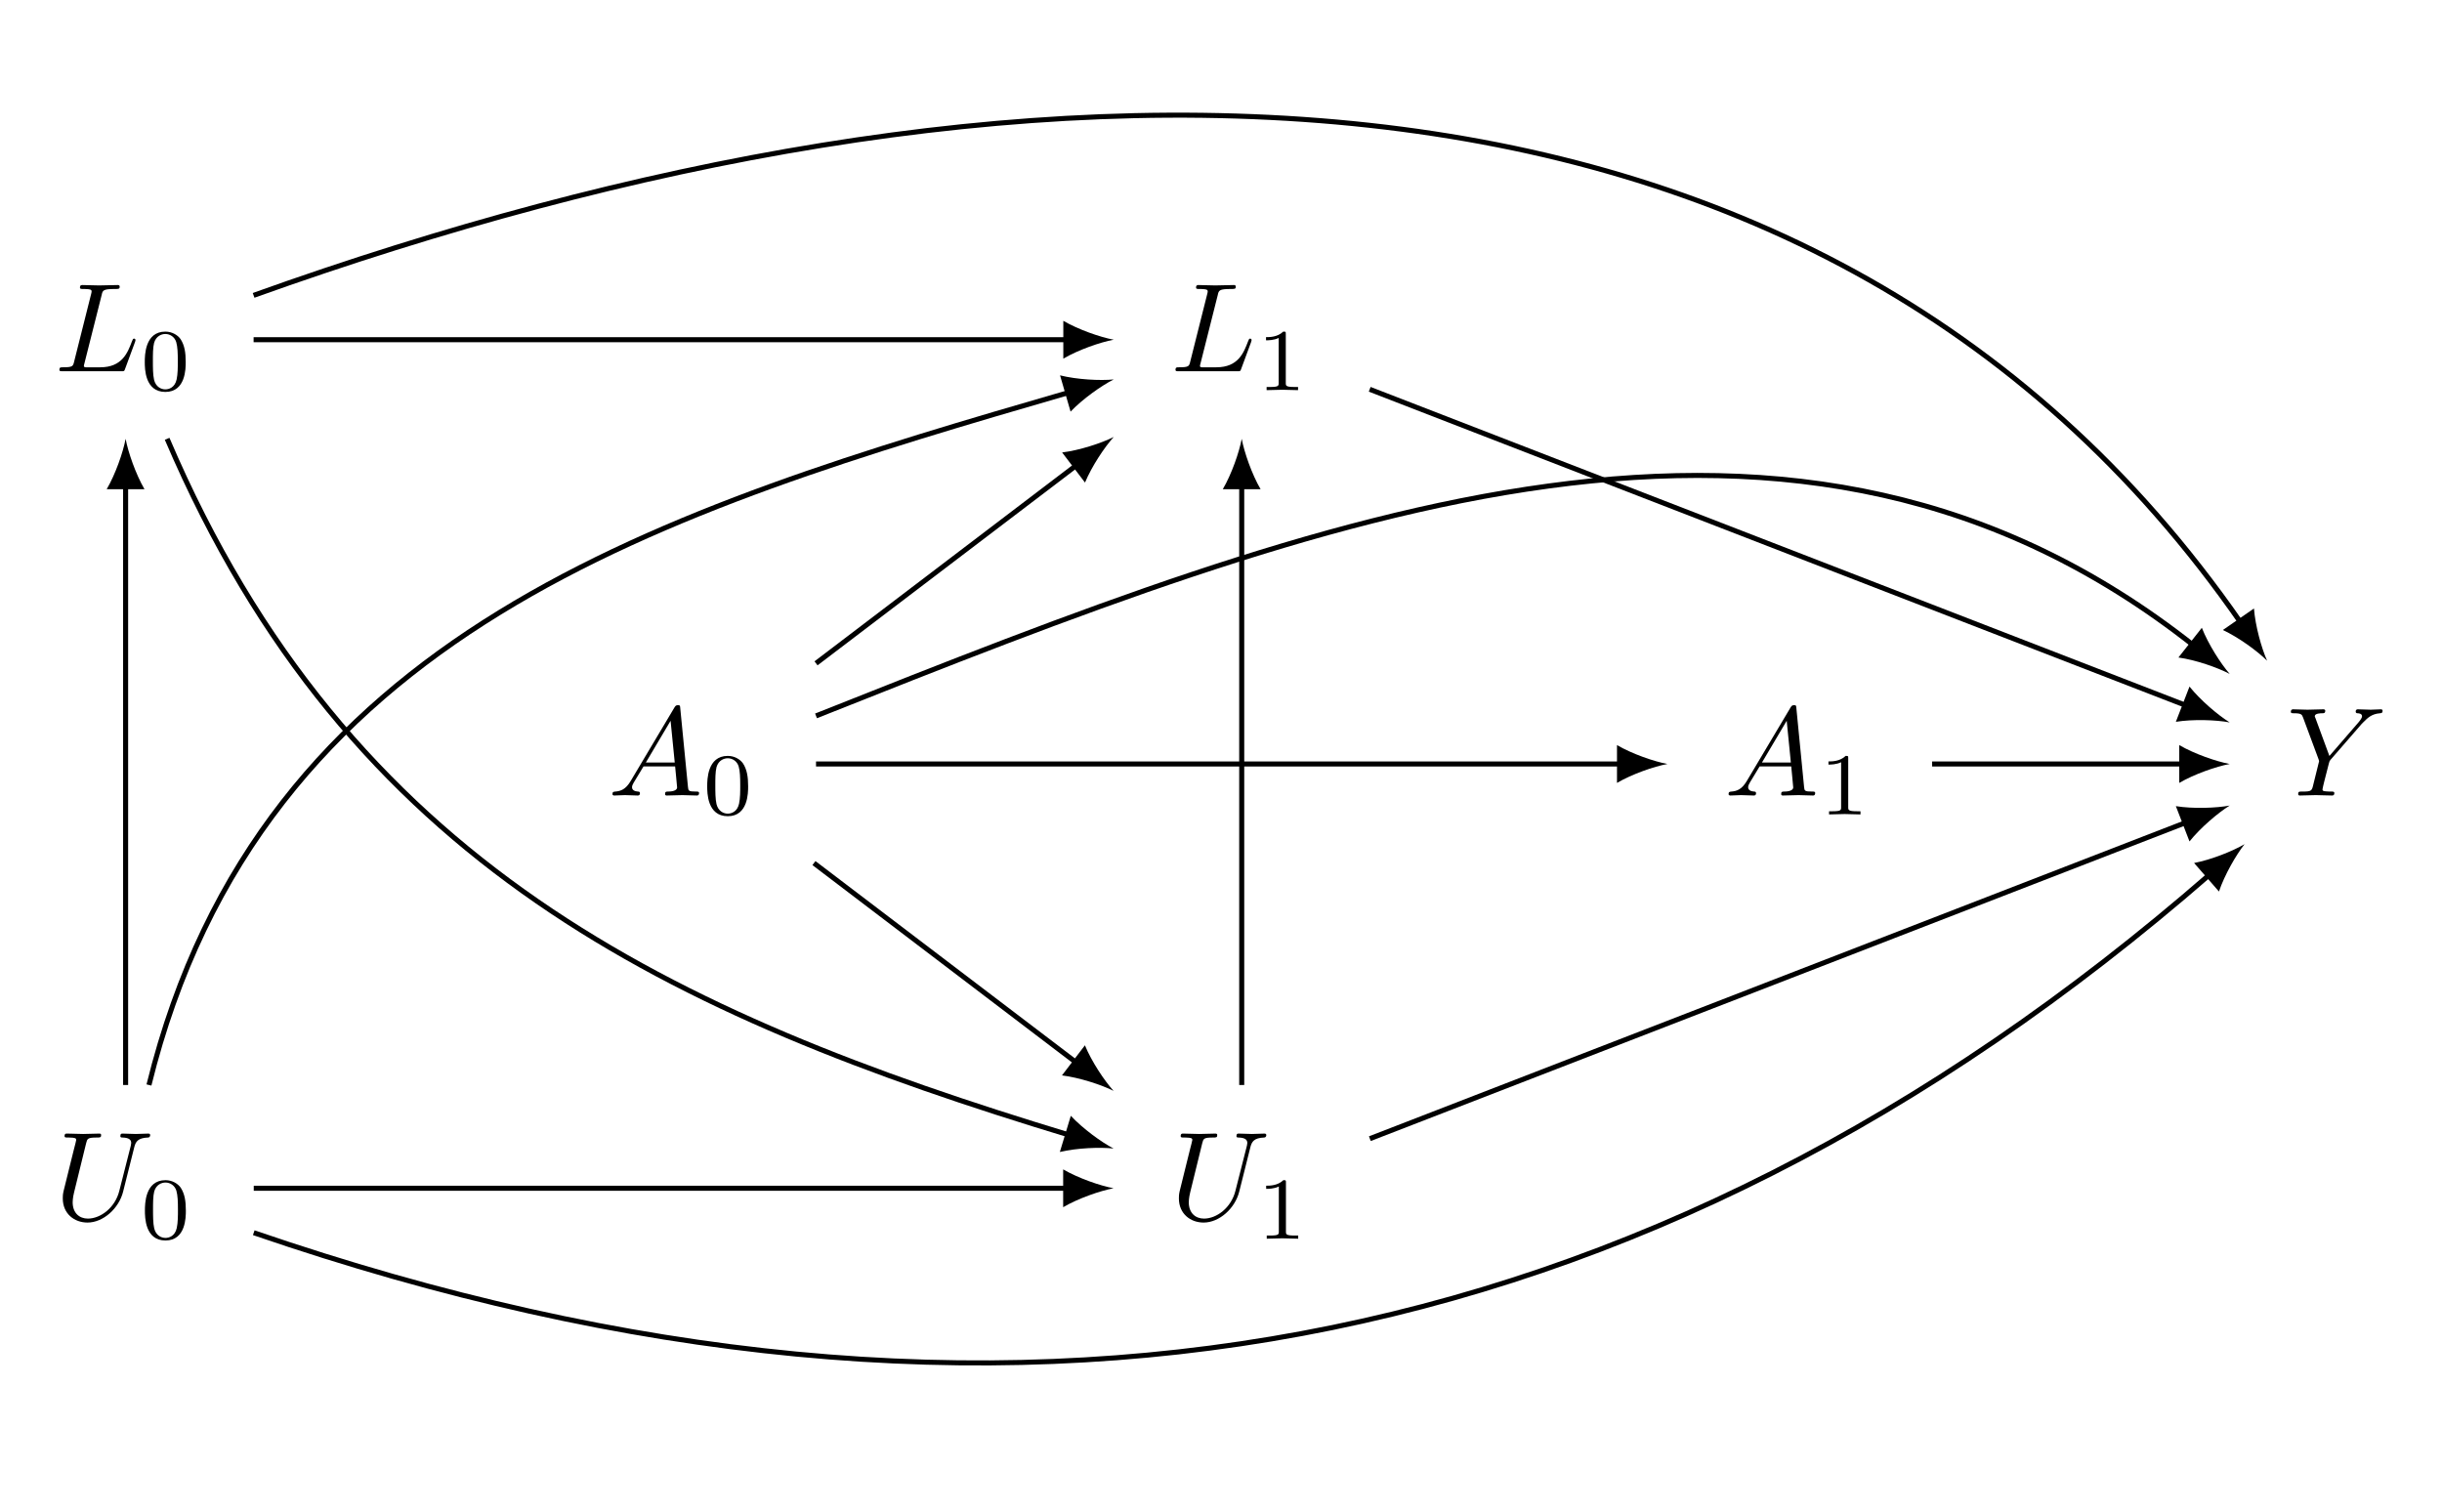 <?xml version="1.0" encoding="UTF-8"?>
<svg xmlns="http://www.w3.org/2000/svg" xmlns:xlink="http://www.w3.org/1999/xlink" width="192.96pt" height="119.463pt" viewBox="0 0 192.96 119.463" version="1.1">
<defs>
<g>
<symbol overflow="visible" id="glyph0-0">
<path style="stroke:none;" d=""/>
</symbol>
<symbol overflow="visible" id="glyph0-1">
<path style="stroke:none;" d="M 3.734 -6.031 C 3.812 -6.391 3.844 -6.5 4.781 -6.5 C 5.078 -6.5 5.156 -6.5 5.156 -6.688 C 5.156 -6.812 5.047 -6.812 5 -6.812 C 4.672 -6.812 3.859 -6.781 3.531 -6.781 C 3.234 -6.781 2.5 -6.812 2.203 -6.812 C 2.141 -6.812 2.016 -6.812 2.016 -6.609 C 2.016 -6.5 2.109 -6.5 2.297 -6.5 C 2.312 -6.5 2.5 -6.5 2.672 -6.484 C 2.844 -6.453 2.938 -6.453 2.938 -6.312 C 2.938 -6.281 2.938 -6.25 2.906 -6.125 L 1.562 -0.781 C 1.469 -0.391 1.453 -0.312 0.656 -0.312 C 0.484 -0.312 0.391 -0.312 0.391 -0.109 C 0.391 0 0.484 0 0.656 0 L 5.281 0 C 5.516 0 5.516 0 5.578 -0.172 L 6.375 -2.328 C 6.406 -2.438 6.406 -2.453 6.406 -2.469 C 6.406 -2.5 6.375 -2.578 6.297 -2.578 C 6.203 -2.578 6.188 -2.516 6.125 -2.359 C 5.781 -1.453 5.344 -0.312 3.625 -0.312 L 2.688 -0.312 C 2.547 -0.312 2.516 -0.312 2.469 -0.312 C 2.359 -0.328 2.328 -0.344 2.328 -0.422 C 2.328 -0.453 2.328 -0.469 2.375 -0.641 Z M 3.734 -6.031 "/>
</symbol>
<symbol overflow="visible" id="glyph0-2">
<path style="stroke:none;" d="M 1.781 -1.141 C 1.391 -0.484 1 -0.344 0.562 -0.312 C 0.438 -0.297 0.344 -0.297 0.344 -0.109 C 0.344 -0.047 0.406 0 0.484 0 C 0.75 0 1.062 -0.031 1.328 -0.031 C 1.672 -0.031 2.016 0 2.328 0 C 2.391 0 2.516 0 2.516 -0.188 C 2.516 -0.297 2.438 -0.312 2.359 -0.312 C 2.141 -0.328 1.891 -0.406 1.891 -0.656 C 1.891 -0.781 1.953 -0.891 2.031 -1.031 L 2.797 -2.297 L 5.297 -2.297 C 5.312 -2.094 5.453 -0.734 5.453 -0.641 C 5.453 -0.344 4.938 -0.312 4.734 -0.312 C 4.594 -0.312 4.5 -0.312 4.5 -0.109 C 4.5 0 4.609 0 4.641 0 C 5.047 0 5.469 -0.031 5.875 -0.031 C 6.125 -0.031 6.766 0 7.016 0 C 7.062 0 7.188 0 7.188 -0.203 C 7.188 -0.312 7.094 -0.312 6.953 -0.312 C 6.344 -0.312 6.344 -0.375 6.312 -0.672 L 5.703 -6.891 C 5.688 -7.094 5.688 -7.141 5.516 -7.141 C 5.359 -7.141 5.312 -7.062 5.25 -6.969 Z M 2.984 -2.609 L 4.938 -5.906 L 5.266 -2.609 Z M 2.984 -2.609 "/>
</symbol>
<symbol overflow="visible" id="glyph0-3">
<path style="stroke:none;" d="M 5.953 -5.672 L 6.094 -5.812 C 6.391 -6.109 6.719 -6.453 7.391 -6.5 C 7.5 -6.516 7.594 -6.516 7.594 -6.688 C 7.594 -6.766 7.547 -6.812 7.469 -6.812 C 7.203 -6.812 6.922 -6.781 6.656 -6.781 C 6.312 -6.781 5.969 -6.812 5.656 -6.812 C 5.594 -6.812 5.469 -6.812 5.469 -6.625 C 5.469 -6.516 5.562 -6.5 5.609 -6.5 C 5.688 -6.5 5.969 -6.484 5.969 -6.266 C 5.969 -6.094 5.734 -5.844 5.703 -5.797 L 3.391 -3.125 L 2.297 -6.094 C 2.234 -6.234 2.234 -6.25 2.234 -6.266 C 2.234 -6.5 2.719 -6.5 2.828 -6.5 C 2.953 -6.5 3.062 -6.5 3.062 -6.703 C 3.062 -6.812 2.938 -6.812 2.906 -6.812 C 2.625 -6.812 1.938 -6.781 1.656 -6.781 C 1.406 -6.781 0.781 -6.812 0.531 -6.812 C 0.484 -6.812 0.344 -6.812 0.344 -6.609 C 0.344 -6.5 0.453 -6.5 0.578 -6.5 C 1.172 -6.5 1.219 -6.406 1.312 -6.156 L 2.531 -2.875 C 2.547 -2.844 2.578 -2.734 2.578 -2.719 C 2.578 -2.688 2.172 -1.078 2.125 -0.891 C 2 -0.344 1.984 -0.312 1.188 -0.312 C 1 -0.312 0.922 -0.312 0.922 -0.109 C 0.922 0 1.031 0 1.062 0 C 1.328 0 2.031 -0.031 2.312 -0.031 C 2.594 -0.031 3.312 0 3.594 0 C 3.656 0 3.781 0 3.781 -0.203 C 3.781 -0.312 3.688 -0.312 3.5 -0.312 C 3.484 -0.312 3.297 -0.312 3.125 -0.328 C 2.906 -0.344 2.844 -0.375 2.844 -0.484 C 2.844 -0.562 2.938 -0.906 2.984 -1.109 L 3.344 -2.516 C 3.391 -2.719 3.406 -2.734 3.484 -2.828 Z M 5.953 -5.672 "/>
</symbol>
<symbol overflow="visible" id="glyph0-4">
<path style="stroke:none;" d="M 6.328 -5.766 C 6.438 -6.172 6.609 -6.469 7.406 -6.5 C 7.453 -6.5 7.578 -6.516 7.578 -6.703 C 7.578 -6.703 7.578 -6.812 7.453 -6.812 C 7.125 -6.812 6.766 -6.781 6.438 -6.781 C 6.094 -6.781 5.719 -6.812 5.391 -6.812 C 5.328 -6.812 5.219 -6.812 5.219 -6.609 C 5.219 -6.5 5.312 -6.5 5.391 -6.5 C 5.969 -6.484 6.078 -6.281 6.078 -6.062 C 6.078 -6.031 6.047 -5.875 6.047 -5.859 L 5.141 -2.297 C 4.812 -0.953 3.656 -0.094 2.656 -0.094 C 1.984 -0.094 1.453 -0.531 1.453 -1.391 C 1.453 -1.406 1.453 -1.719 1.562 -2.156 L 2.516 -6.047 C 2.609 -6.406 2.625 -6.5 3.359 -6.5 C 3.625 -6.5 3.703 -6.5 3.703 -6.703 C 3.703 -6.812 3.594 -6.812 3.562 -6.812 C 3.281 -6.812 2.562 -6.781 2.281 -6.781 C 2 -6.781 1.281 -6.812 1 -6.812 C 0.922 -6.812 0.812 -6.812 0.812 -6.609 C 0.812 -6.5 0.891 -6.5 1.094 -6.5 C 1.109 -6.5 1.297 -6.5 1.469 -6.484 C 1.641 -6.453 1.734 -6.453 1.734 -6.312 C 1.734 -6.266 1.625 -5.844 1.562 -5.609 L 1.344 -4.734 C 1.25 -4.344 0.781 -2.469 0.734 -2.266 C 0.672 -2 0.672 -1.844 0.672 -1.688 C 0.672 -0.484 1.578 0.219 2.625 0.219 C 3.875 0.219 5.109 -0.906 5.438 -2.219 Z M 6.328 -5.766 "/>
</symbol>
<symbol overflow="visible" id="glyph1-0">
<path style="stroke:none;" d=""/>
</symbol>
<symbol overflow="visible" id="glyph1-1">
<path style="stroke:none;" d="M 3.594 -2.219 C 3.594 -2.984 3.5 -3.547 3.188 -4.031 C 2.969 -4.344 2.531 -4.625 1.984 -4.625 C 0.359 -4.625 0.359 -2.719 0.359 -2.219 C 0.359 -1.719 0.359 0.141 1.984 0.141 C 3.594 0.141 3.594 -1.719 3.594 -2.219 Z M 1.984 -0.062 C 1.656 -0.062 1.234 -0.25 1.094 -0.812 C 1 -1.219 1 -1.797 1 -2.312 C 1 -2.828 1 -3.359 1.094 -3.734 C 1.25 -4.281 1.688 -4.438 1.984 -4.438 C 2.359 -4.438 2.719 -4.203 2.844 -3.797 C 2.953 -3.422 2.969 -2.922 2.969 -2.312 C 2.969 -1.797 2.969 -1.281 2.875 -0.844 C 2.734 -0.203 2.266 -0.062 1.984 -0.062 Z M 1.984 -0.062 "/>
</symbol>
<symbol overflow="visible" id="glyph1-2">
<path style="stroke:none;" d="M 2.328 -4.438 C 2.328 -4.625 2.328 -4.625 2.125 -4.625 C 1.672 -4.188 1.047 -4.188 0.766 -4.188 L 0.766 -3.938 C 0.922 -3.938 1.391 -3.938 1.766 -4.125 L 1.766 -0.578 C 1.766 -0.344 1.766 -0.25 1.078 -0.25 L 0.812 -0.25 L 0.812 0 C 0.938 0 1.797 -0.031 2.047 -0.031 C 2.266 -0.031 3.141 0 3.297 0 L 3.297 -0.25 L 3.031 -0.25 C 2.328 -0.25 2.328 -0.344 2.328 -0.578 Z M 2.328 -4.438 "/>
</symbol>
</g>
</defs>
<g id="surface1">
<g style="fill:rgb(0%,0%,0%);fill-opacity:1;">
  <use xlink:href="#glyph0-1" x="4.301" y="29.336"/>
</g>
<g style="fill:rgb(0%,0%,0%);fill-opacity:1;">
  <use xlink:href="#glyph1-1" x="11.081" y="30.83"/>
</g>
<g style="fill:rgb(0%,0%,0%);fill-opacity:1;">
  <use xlink:href="#glyph0-1" x="92.492" y="29.336"/>
</g>
<g style="fill:rgb(0%,0%,0%);fill-opacity:1;">
  <use xlink:href="#glyph1-2" x="99.272" y="30.83"/>
</g>
<g style="fill:rgb(0%,0%,0%);fill-opacity:1;">
  <use xlink:href="#glyph0-2" x="48.05" y="62.863"/>
</g>
<g style="fill:rgb(0%,0%,0%);fill-opacity:1;">
  <use xlink:href="#glyph1-1" x="55.522" y="64.357"/>
</g>
<g style="fill:rgb(0%,0%,0%);fill-opacity:1;">
  <use xlink:href="#glyph0-2" x="136.242" y="62.863"/>
</g>
<g style="fill:rgb(0%,0%,0%);fill-opacity:1;">
  <use xlink:href="#glyph1-2" x="143.714" y="64.357"/>
</g>
<g style="fill:rgb(0%,0%,0%);fill-opacity:1;">
  <use xlink:href="#glyph0-3" x="180.672" y="62.863"/>
</g>
<g style="fill:rgb(0%,0%,0%);fill-opacity:1;">
  <use xlink:href="#glyph0-4" x="4.289" y="96.39"/>
</g>
<g style="fill:rgb(0%,0%,0%);fill-opacity:1;">
  <use xlink:href="#glyph1-1" x="11.092" y="97.884"/>
</g>
<g style="fill:rgb(0%,0%,0%);fill-opacity:1;">
  <use xlink:href="#glyph0-4" x="92.481" y="96.39"/>
</g>
<g style="fill:rgb(0%,0%,0%);fill-opacity:1;">
  <use xlink:href="#glyph1-2" x="99.283" y="97.884"/>
</g>
<path style="fill:none;stroke-width:0.398;stroke-linecap:butt;stroke-linejoin:miter;stroke:rgb(0%,0%,0%);stroke-opacity:1;stroke-miterlimit:10;" d="M -76.441 42.328 L -12.062 42.328 " transform="matrix(1,0,0,-1,96.48,69.172)"/>
<path style=" stroke:none;fill-rule:nonzero;fill:rgb(0%,0%,0%);fill-opacity:1;" d="M 88.004 26.844 C 86.941 26.645 85.215 26.047 84.02 25.352 L 84.02 28.34 C 85.215 27.641 86.941 27.043 88.004 26.844 "/>
<path style="fill:none;stroke-width:0.398;stroke-linecap:butt;stroke-linejoin:miter;stroke:rgb(0%,0%,0%);stroke-opacity:1;stroke-miterlimit:10;" d="M -76.441 45.832 C -16.878 67.18 46.629 68.973 80.622 19.91 " transform="matrix(1,0,0,-1,96.48,69.172)"/>
<path style=" stroke:none;fill-rule:nonzero;fill:rgb(0%,0%,0%);fill-opacity:1;" d="M 179.141 52.211 C 178.699 51.223 178.207 49.461 178.102 48.082 L 175.645 49.785 C 176.898 50.371 178.375 51.449 179.141 52.211 "/>
<path style="fill:none;stroke-width:0.398;stroke-linecap:butt;stroke-linejoin:miter;stroke:rgb(0%,0%,0%);stroke-opacity:1;stroke-miterlimit:10;" d="M -83.273 34.496 C -68.91 0.875 -43.476 -10.976 -11.921 -20.543 " transform="matrix(1,0,0,-1,96.48,69.172)"/>
<path style=" stroke:none;fill-rule:nonzero;fill:rgb(0%,0%,0%);fill-opacity:1;" d="M 87.992 90.758 C 87.031 90.258 85.555 89.184 84.613 88.172 L 83.746 91.031 C 85.09 90.711 86.918 90.641 87.992 90.758 "/>
<path style="fill:none;stroke-width:0.398;stroke-linecap:butt;stroke-linejoin:miter;stroke:rgb(0%,0%,0%);stroke-opacity:1;stroke-miterlimit:10;" d="M 11.75 38.41 L 76.36 13.383 " transform="matrix(1,0,0,-1,96.48,69.172)"/>
<path style=" stroke:none;fill-rule:nonzero;fill:rgb(0%,0%,0%);fill-opacity:1;" d="M 176.184 57.086 C 175.266 56.516 173.871 55.336 173.008 54.254 L 171.93 57.039 C 173.297 56.82 175.121 56.887 176.184 57.086 "/>
<path style="fill:none;stroke-width:0.398;stroke-linecap:butt;stroke-linejoin:miter;stroke:rgb(0%,0%,0%);stroke-opacity:1;stroke-miterlimit:10;" d="M -32 12.602 C 8.629 28.77 45.387 43.02 76.891 18.141 " transform="matrix(1,0,0,-1,96.48,69.172)"/>
<path style=" stroke:none;fill-rule:nonzero;fill:rgb(0%,0%,0%);fill-opacity:1;" d="M 176.184 53.254 C 175.473 52.438 174.488 50.898 173.984 49.609 L 172.133 51.957 C 173.504 52.148 175.227 52.75 176.184 53.254 "/>
<path style="fill:none;stroke-width:0.398;stroke-linecap:butt;stroke-linejoin:miter;stroke:rgb(0%,0%,0%);stroke-opacity:1;stroke-miterlimit:10;" d="M -32 16.754 L -11.332 32.473 " transform="matrix(1,0,0,-1,96.48,69.172)"/>
<path style=" stroke:none;fill-rule:nonzero;fill:rgb(0%,0%,0%);fill-opacity:1;" d="M 88.004 34.531 C 87.035 35.016 85.301 35.586 83.926 35.754 L 85.734 38.133 C 86.266 36.852 87.277 35.332 88.004 34.531 "/>
<path style="fill:none;stroke-width:0.398;stroke-linecap:butt;stroke-linejoin:miter;stroke:rgb(0%,0%,0%);stroke-opacity:1;stroke-miterlimit:10;" d="M -32.164 0.969 L -11.343 -14.863 " transform="matrix(1,0,0,-1,96.48,69.172)"/>
<path style=" stroke:none;fill-rule:nonzero;fill:rgb(0%,0%,0%);fill-opacity:1;" d="M 87.992 86.203 C 87.266 85.402 86.254 83.883 85.727 82.602 L 83.914 84.98 C 85.289 85.152 87.027 85.719 87.992 86.203 "/>
<path style="fill:none;stroke-width:0.398;stroke-linecap:butt;stroke-linejoin:miter;stroke:rgb(0%,0%,0%);stroke-opacity:1;stroke-miterlimit:10;" d="M -32 8.801 L 31.688 8.801 " transform="matrix(1,0,0,-1,96.48,69.172)"/>
<path style=" stroke:none;fill-rule:nonzero;fill:rgb(0%,0%,0%);fill-opacity:1;" d="M 131.754 60.371 C 130.691 60.172 128.965 59.574 127.77 58.879 L 127.77 61.867 C 128.965 61.168 130.691 60.57 131.754 60.371 "/>
<path style="fill:none;stroke-width:0.398;stroke-linecap:butt;stroke-linejoin:miter;stroke:rgb(0%,0%,0%);stroke-opacity:1;stroke-miterlimit:10;" d="M 56.192 8.801 L 76.118 8.801 " transform="matrix(1,0,0,-1,96.48,69.172)"/>
<path style=" stroke:none;fill-rule:nonzero;fill:rgb(0%,0%,0%);fill-opacity:1;" d="M 176.184 60.371 C 175.121 60.172 173.395 59.574 172.199 58.879 L 172.199 61.867 C 173.395 61.168 175.121 60.57 176.184 60.371 "/>
<path style="fill:none;stroke-width:0.398;stroke-linecap:butt;stroke-linejoin:miter;stroke:rgb(0%,0%,0%);stroke-opacity:1;stroke-miterlimit:10;" d="M -86.554 -16.566 L -86.554 30.91 " transform="matrix(1,0,0,-1,96.48,69.172)"/>
<path style=" stroke:none;fill-rule:nonzero;fill:rgb(0%,0%,0%);fill-opacity:1;" d="M 9.926 34.676 C 9.727 35.738 9.129 37.465 8.43 38.66 L 11.418 38.66 C 10.723 37.465 10.125 35.738 9.926 34.676 "/>
<path style="fill:none;stroke-width:0.398;stroke-linecap:butt;stroke-linejoin:miter;stroke:rgb(0%,0%,0%);stroke-opacity:1;stroke-miterlimit:10;" d="M -84.71 -16.566 C -75.894 19.274 -43.921 28.906 -11.921 38.188 " transform="matrix(1,0,0,-1,96.48,69.172)"/>
<path style=" stroke:none;fill-rule:nonzero;fill:rgb(0%,0%,0%);fill-opacity:1;" d="M 88.004 29.984 C 86.926 30.09 85.102 29.996 83.762 29.66 L 84.594 32.527 C 85.547 31.527 87.039 30.469 88.004 29.984 "/>
<path style="fill:none;stroke-width:0.398;stroke-linecap:butt;stroke-linejoin:miter;stroke:rgb(0%,0%,0%);stroke-opacity:1;stroke-miterlimit:10;" d="M -76.429 -24.726 L -12.074 -24.726 " transform="matrix(1,0,0,-1,96.48,69.172)"/>
<path style=" stroke:none;fill-rule:nonzero;fill:rgb(0%,0%,0%);fill-opacity:1;" d="M 87.992 93.898 C 86.93 93.699 85.203 93.102 84.008 92.406 L 84.008 95.395 C 85.203 94.695 86.93 94.098 87.992 93.898 "/>
<path style="fill:none;stroke-width:0.398;stroke-linecap:butt;stroke-linejoin:miter;stroke:rgb(0%,0%,0%);stroke-opacity:1;stroke-miterlimit:10;" d="M -76.429 -28.238 C -17.261 -48.562 33.696 -38.617 78.176 0.11 " transform="matrix(1,0,0,-1,96.48,69.172)"/>
<path style=" stroke:none;fill-rule:nonzero;fill:rgb(0%,0%,0%);fill-opacity:1;" d="M 177.359 66.707 C 176.426 67.254 174.73 67.938 173.371 68.195 L 175.336 70.449 C 175.777 69.141 176.688 67.555 177.359 66.707 "/>
<path style="fill:none;stroke-width:0.398;stroke-linecap:butt;stroke-linejoin:miter;stroke:rgb(0%,0%,0%);stroke-opacity:1;stroke-miterlimit:10;" d="M 1.637 -16.566 L 1.637 30.91 " transform="matrix(1,0,0,-1,96.48,69.172)"/>
<path style=" stroke:none;fill-rule:nonzero;fill:rgb(0%,0%,0%);fill-opacity:1;" d="M 98.117 34.676 C 97.918 35.738 97.32 37.465 96.621 38.66 L 99.609 38.66 C 98.914 37.465 98.316 35.738 98.117 34.676 "/>
<path style="fill:none;stroke-width:0.398;stroke-linecap:butt;stroke-linejoin:miter;stroke:rgb(0%,0%,0%);stroke-opacity:1;stroke-miterlimit:10;" d="M 11.762 -20.808 L 76.36 4.219 " transform="matrix(1,0,0,-1,96.48,69.172)"/>
<path style=" stroke:none;fill-rule:nonzero;fill:rgb(0%,0%,0%);fill-opacity:1;" d="M 176.184 63.656 C 175.121 63.855 173.297 63.922 171.93 63.703 L 173.008 66.492 C 173.871 65.41 175.266 64.227 176.184 63.656 "/>
</g>
</svg>
